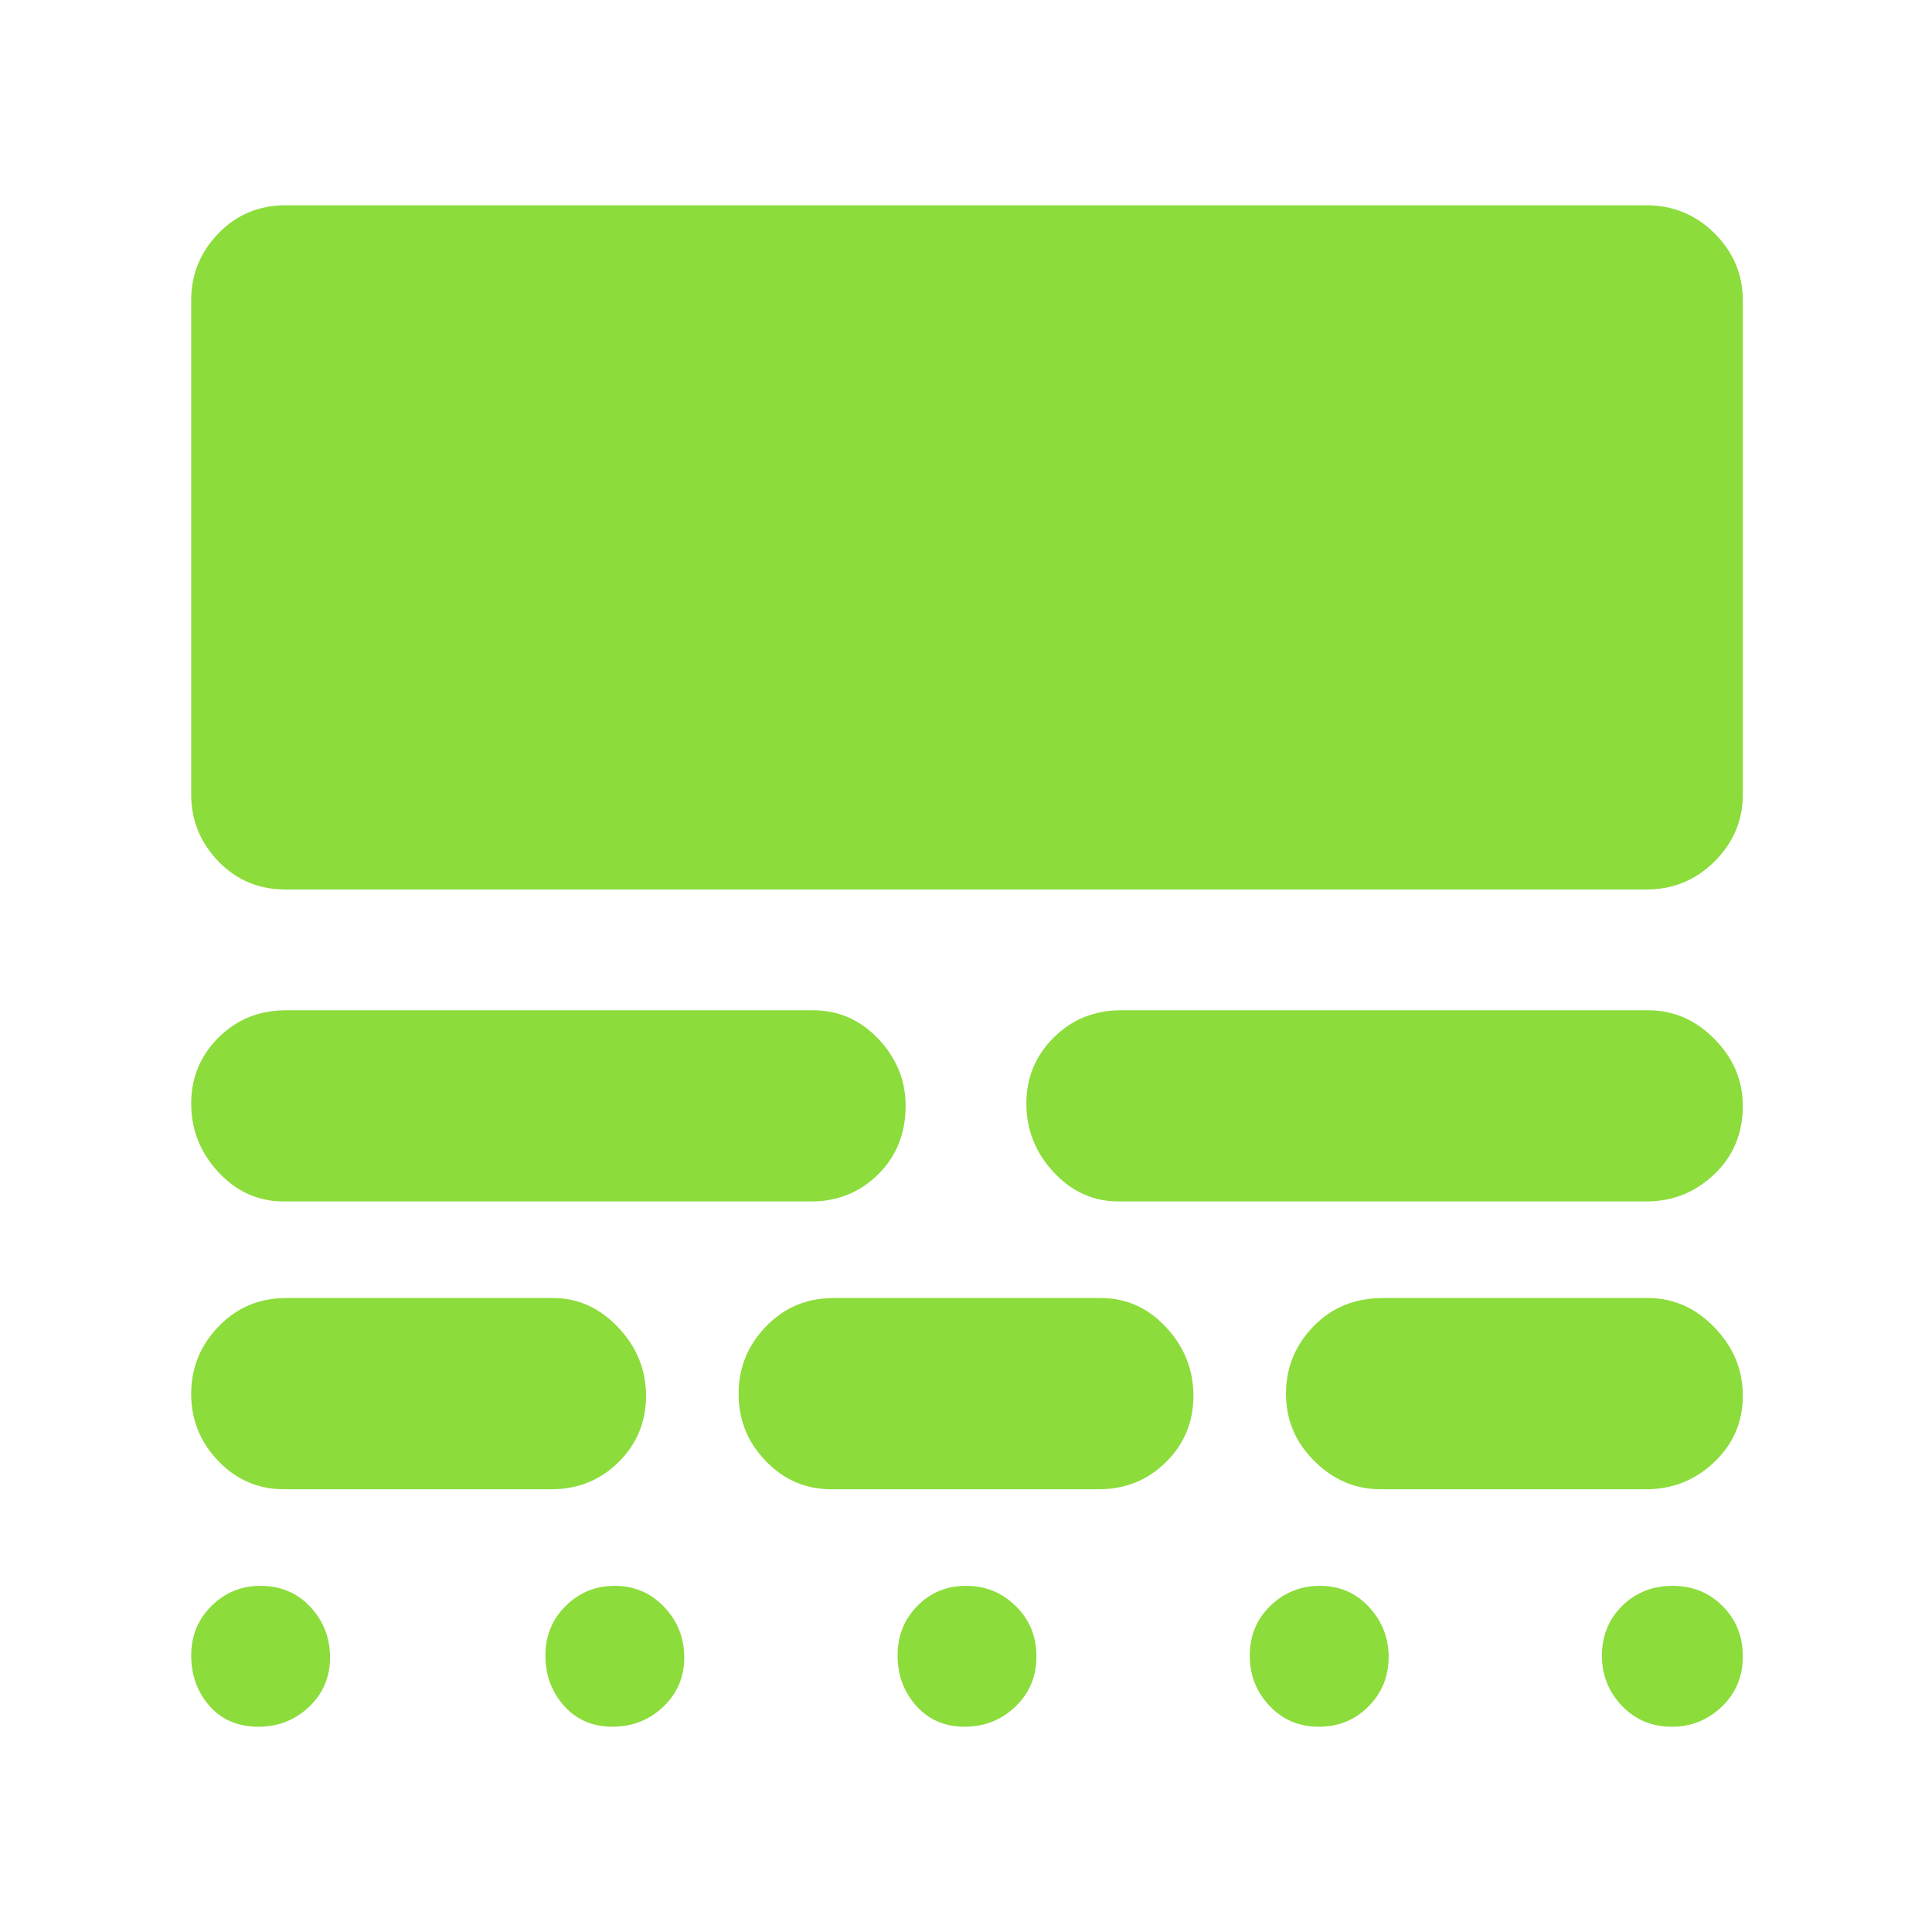 <svg xmlns="http://www.w3.org/2000/svg" height="48" viewBox="0 -960 960 960" width="48"><path fill="rgb(140, 220, 60)" d="M128.52-102q-15.48 0-24.5-10.41t-9.02-25Q95-152 105.07-162t24.34-10q15.09 0 24.84 10.5t9.75 25.09q0 14.59-10.41 24.5-10.42 9.91-25.07 9.91Zm175.78 0q-14.8 0-24.05-10.41t-9.25-25Q271-152 281.07-162t24.34-10q14.65 0 24.62 10.5t9.97 25.09q0 14.59-10.45 24.5T304.3-102Zm175 0q-14.8 0-24.05-10.41t-9.25-25q0-14.59 9.8-24.59 9.79-10 24.27-10t24.7 10.09q10.23 10.09 10.23 25T504.55-112q-10.45 10-25.25 10Zm176.02 0q-14.73 0-24.53-10.4-9.79-10.4-9.79-24.88 0-14.91 10.24-24.81 10.24-9.91 24.75-9.91t24.26 10.5Q690-151 690-136.61q0 14.38-9.97 24.5Q670.06-102 655.32-102Zm175.4 0q-14.91 0-24.81-10.4-9.91-10.4-9.91-24.88 0-14.91 10.09-24.81 10.09-9.91 25-9.91T856-161.91q10 10.09 10 25T855.6-112q-10.4 10-24.88 10ZM141-220q-19 0-32.5-14T95-267.41q0-19.41 13.63-33.5Q122.25-315 142-315h133q18.38 0 32.19 14.59 13.81 14.59 13.81 34t-13.62 32.91Q293.75-220 274-220H141Zm272 0q-19 0-32.5-14T367-267.41q0-19.41 13.63-33.5Q394.25-315 414-315h133q19 0 32.5 14.59t13.5 34q0 19.41-13.62 32.91Q565.75-220 546-220H413Zm273 0q-18.82 0-32.91-14Q639-248 639-267.41q0-19.41 13.63-33.5Q666.25-315 687-315h132q18.82 0 32.91 14.59 14.09 14.59 14.09 34t-14.19 32.91Q837.63-220 818-220H686ZM141-363q-19 0-32.5-14.59t-13.5-34q0-19.41 13.63-32.91Q122.25-458 142-458h262q19 0 32.5 14.27Q450-429.45 450-410.5q0 20.5-13.62 34Q422.75-363 403-363H141Zm415 0q-19 0-32.5-14.59t-13.5-34q0-19.41 13.63-32.91Q537.25-458 557-458h262q18.82 0 32.91 14.27Q866-429.45 866-410.5q0 20.5-14.19 34Q837.63-363 818-363H556ZM142-518q-20 0-33.5-14T95-565.21v-245.58Q95-830 108.5-844t33.5-14h676q20 0 34 14t14 33.21v245.58Q866-546 852-532t-34 14H142Z"/></svg>